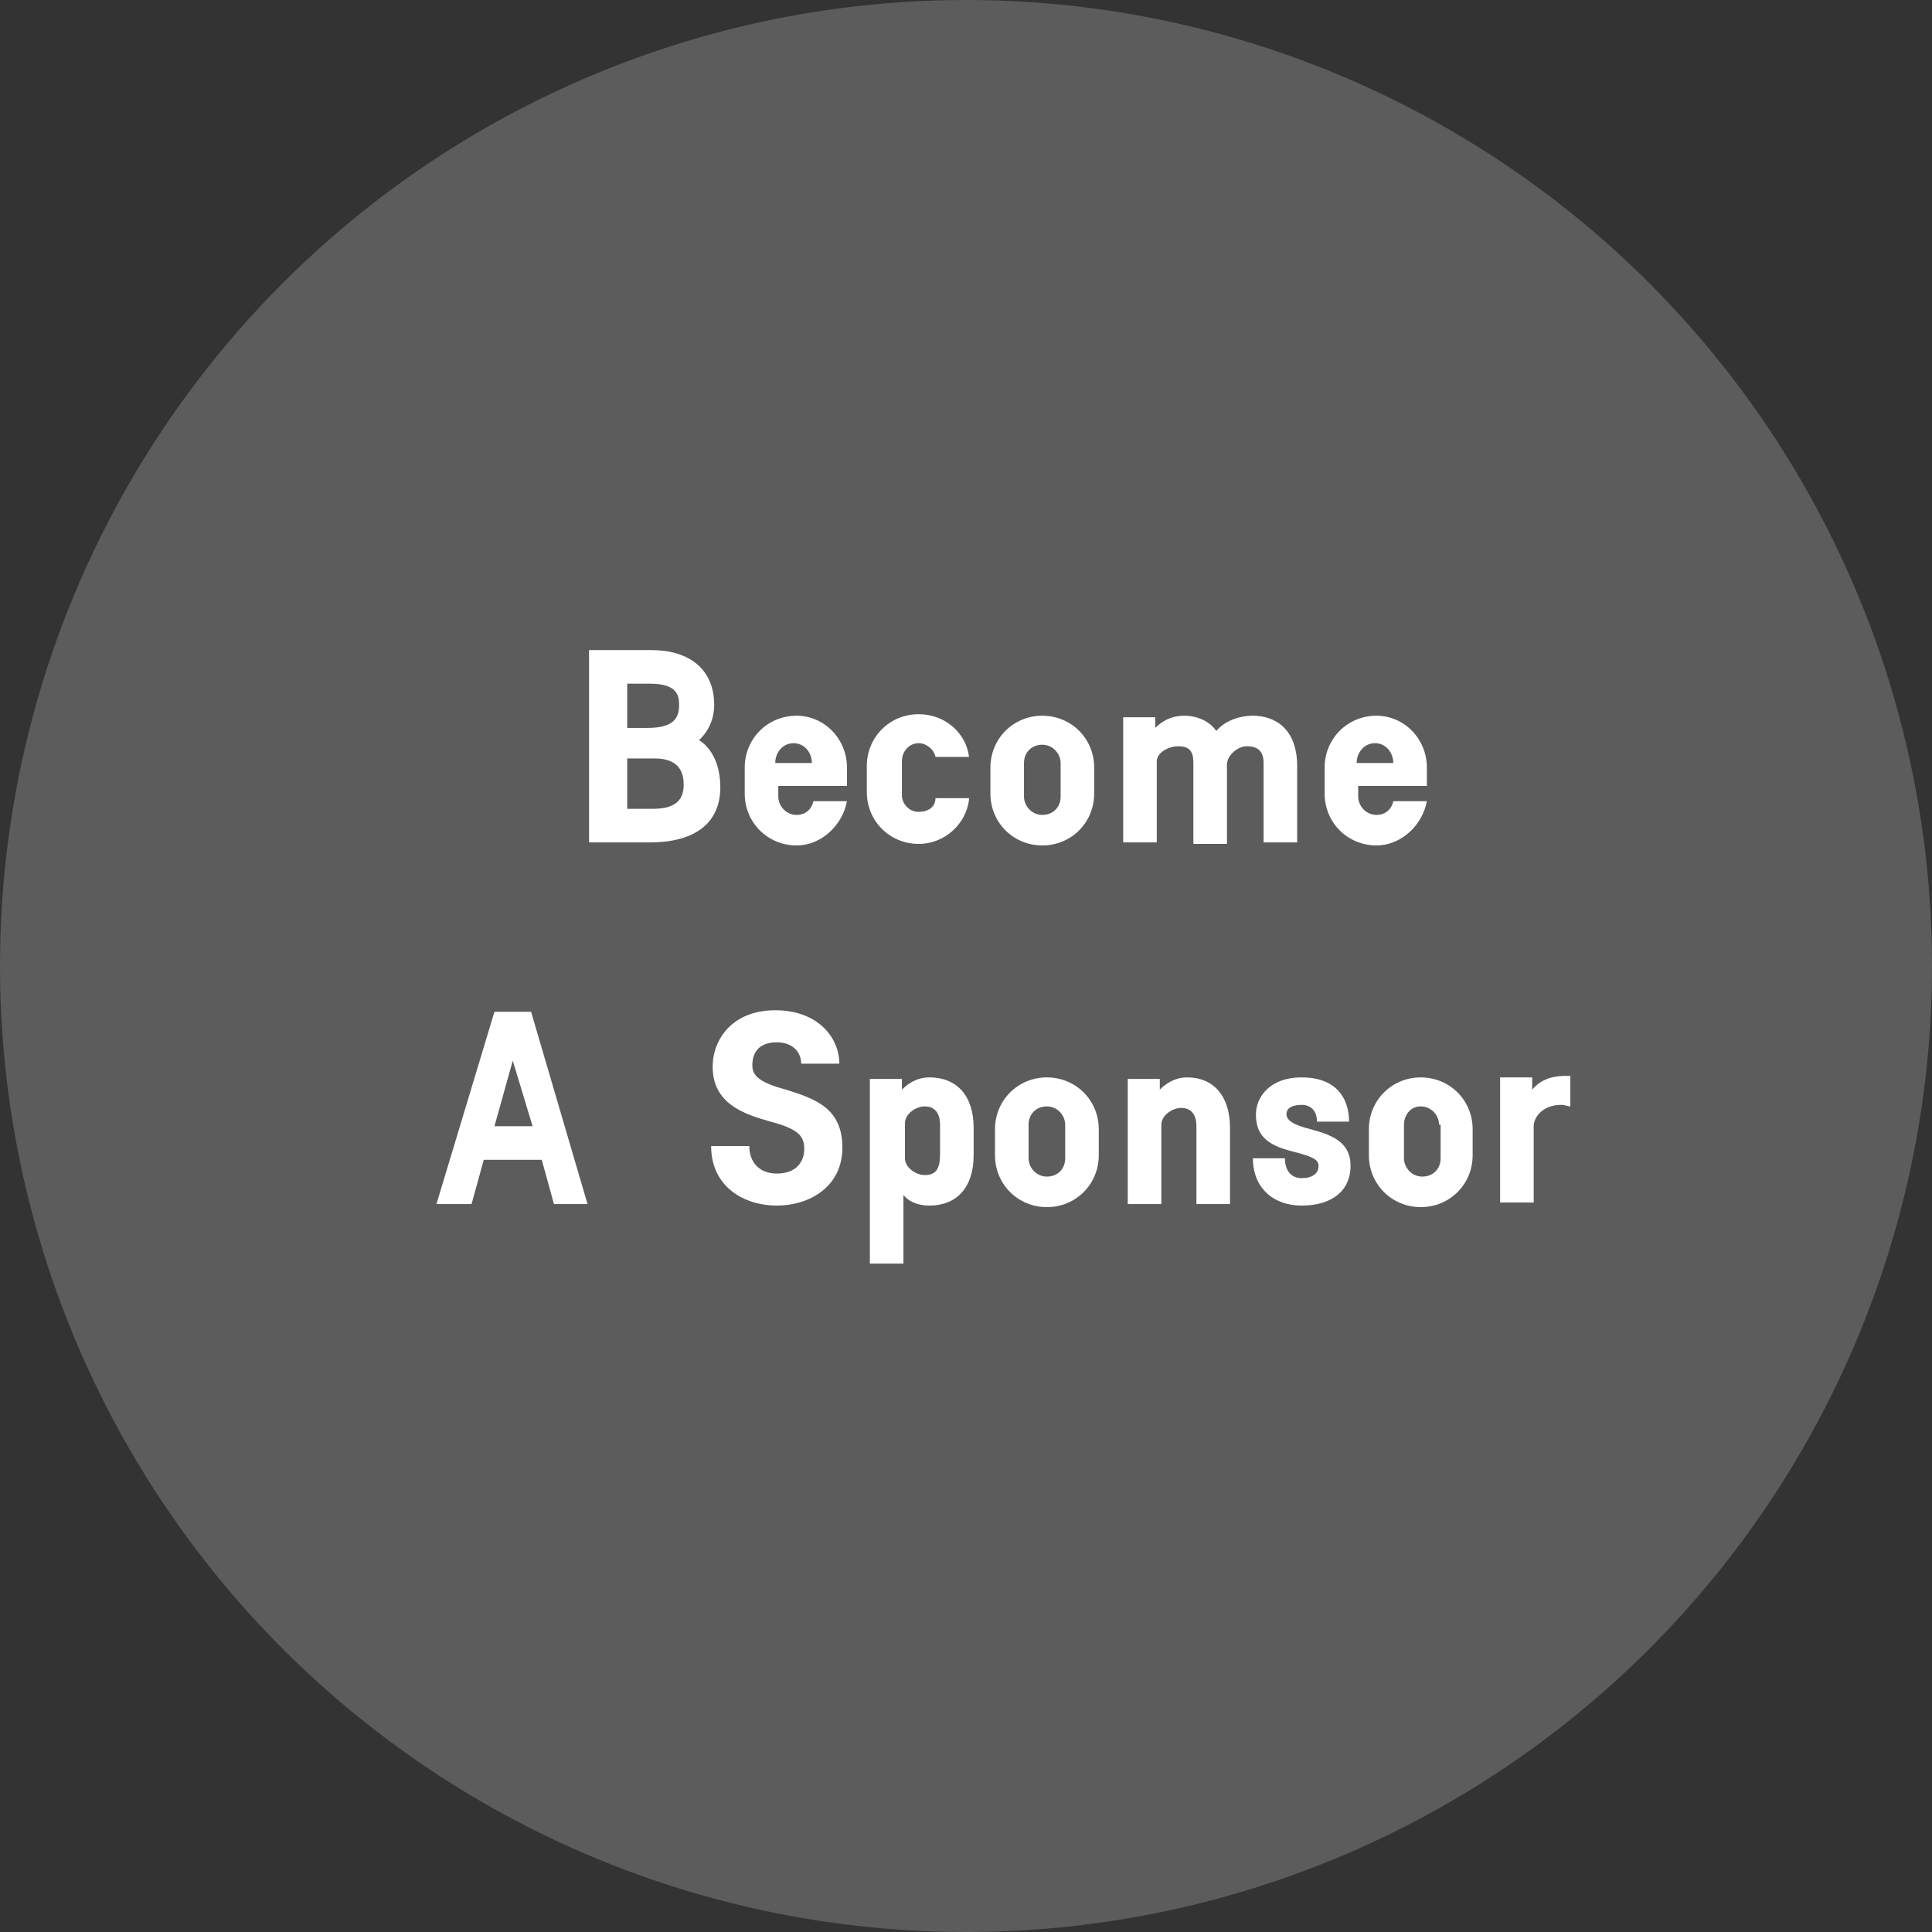<!-- Generator: Adobe Illustrator 19.2.0, SVG Export Plug-In  -->
<svg version="1.1"
	 xmlns="http://www.w3.org/2000/svg" xmlns:xlink="http://www.w3.org/1999/xlink" xmlns:a="http://ns.adobe.com/AdobeSVGViewerExtensions/3.0/"
	 x="0px" y="0px" width="126.6px" height="126.6px" viewBox="0 0 126.6 126.6" style="enable-background:new 0 0 126.6 126.6;"
	 xml:space="preserve">
<rect x="0" y="0" width="126.6" height="126.6" fill="#333333" stroke="none"/>
<style type="text/css">
	.st0{opacity:0.2;fill:#FFFFFF;}
	.st1{fill:#FFFFFF;}
</style>
<defs>
</defs>
<circle class="st0" cx="63.3" cy="63.3" r="63.3"/>
<g>
	<g>
		<path class="st1" d="M47.2,51.6c0,2.2-1.5,3.6-4.6,3.6h-4V42.6h4.1c2.4,0,4.1,1.2,4.1,3.6c0,1.5-1,2.3-1,2.3S47.2,49.2,47.2,51.6z
			 M42.6,44.8h-1.5v2.9h1.3c1.7,0,2.1-0.6,2.1-1.5C44.5,45.6,44.4,44.8,42.6,44.8z M44.8,51.4c0-0.9-0.4-1.7-1.9-1.7h-1.8V53h1.7
			C44.5,53,44.8,52.2,44.8,51.4z"/>
		<path class="st1" d="M55.5,50.3v1.2h-4.5v0.7c0,0.6,0.5,1.2,1.2,1.2c0.6,0,1-0.4,1.1-0.9h2.2c-0.3,1.6-1.7,2.9-3.3,2.9
			c-1.9,0-3.4-1.5-3.4-3.4v-1.7c0-1.9,1.5-3.4,3.4-3.4C54,46.9,55.5,48.4,55.5,50.3z M53.2,50c0-0.7-0.5-1.3-1.2-1.3
			c-0.7,0-1.2,0.6-1.2,1.3H53.2z"/>
		<path class="st1" d="M63.5,52.4c-0.2,1.6-1.6,2.9-3.3,2.9c-1.9,0-3.4-1.5-3.4-3.4v-1.7c0-1.9,1.5-3.4,3.4-3.4
			c1.7,0,3.1,1.2,3.3,2.8h-2.2c-0.1-0.5-0.6-0.9-1.1-0.9c-0.6,0-1.1,0.5-1.1,1.2v2.2c0,0.6,0.5,1.1,1.1,1.1c0.6,0,1.1-0.3,1.1-0.9
			H63.5z"/>
		<path class="st1" d="M71.7,50.3v1.7c0,1.9-1.5,3.4-3.4,3.4c-1.9,0-3.4-1.5-3.4-3.4v-1.7c0-1.9,1.5-3.4,3.4-3.4
			C70.2,46.9,71.7,48.4,71.7,50.3z M69.5,50c0-0.6-0.5-1.2-1.2-1.2s-1.2,0.5-1.2,1.2v2.2c0,0.6,0.5,1.2,1.2,1.2s1.2-0.5,1.2-1.2V50z
			"/>
		<path class="st1" d="M85,50.2v5h-2.2V50c0-0.7-0.3-1.1-1.1-1.1c-0.6,0-1.3,0.6-1.3,1.2v5.2h-2.2V50c0-0.7-0.2-1.1-1-1.1
			c-0.6,0-1.4,0.4-1.4,1v5.3h-2.2V47h2.1v0.7c0.3-0.3,0.9-0.8,1.9-0.8c0.9,0,1.7,0.4,2.1,1c0.5-0.6,1.4-1,2.4-1
			C83.6,46.9,85,47.8,85,50.2z"/>
		<path class="st1" d="M93.5,50.3v1.2H89v0.7c0,0.6,0.5,1.2,1.2,1.2c0.6,0,1-0.4,1.1-0.9h2.2c-0.3,1.6-1.7,2.9-3.3,2.9
			c-1.9,0-3.4-1.5-3.4-3.4v-1.7c0-1.9,1.5-3.4,3.4-3.4C92,46.9,93.5,48.4,93.5,50.3z M91.3,50c0-0.7-0.5-1.3-1.2-1.3
			c-0.7,0-1.2,0.6-1.2,1.3H91.3z"/>
		<path class="st1" d="M35.5,76h-3.8l-0.8,2.9h-2.3l3.8-12.6h2.4l3.7,12.6h-2.2L35.5,76z M34.9,73.8l-1.3-4.3l-1.2,4.3H34.9z"/>
		<path class="st1" d="M55.2,75.2c0,2.6-2.2,3.8-4.3,3.8c-2.1,0-4.3-1.2-4.3-3.9h2.5c0,1,0.6,1.8,1.8,1.8c1.3,0,1.8-0.8,1.8-1.6
			c0-0.8-0.3-1.3-2.2-1.8c-1.8-0.5-3.8-1.2-3.8-3.6c0-1.8,1.3-3.7,4.1-3.7S55,68,55,69.7h-2.5c0-0.7-0.5-1.4-1.6-1.4
			c-1.1,0-1.6,0.6-1.6,1.5c0,0.6,0.3,1.1,2.2,1.6C53.4,72,55.2,72.6,55.2,75.2z"/>
		<path class="st1" d="M63.8,73.9v1.8c0,2.1-1.1,3.3-2.9,3.3c-0.8,0-1.4-0.3-1.7-0.7v4.5H57V70.7h2.1v0.7c0.3-0.3,0.9-0.8,1.8-0.8
			C62.7,70.6,63.8,71.8,63.8,73.9z M61.6,75.6v-1.9c0-0.7-0.3-1.2-1-1.2c-0.6,0-1.3,0.5-1.3,1.1v2.3c0,0.6,0.7,1.1,1.3,1.1
			C61.4,77,61.6,76.5,61.6,75.6z"/>
		<path class="st1" d="M72,74v1.7c0,1.9-1.5,3.4-3.4,3.4c-1.9,0-3.4-1.5-3.4-3.4V74c0-1.9,1.5-3.4,3.4-3.4C70.5,70.6,72,72.1,72,74z
			 M69.8,73.7c0-0.6-0.5-1.2-1.2-1.2s-1.2,0.5-1.2,1.2v2.2c0,0.6,0.5,1.2,1.2,1.2s1.2-0.5,1.2-1.2V73.7z"/>
		<path class="st1" d="M80.6,73.9v5h-2.2v-5.1c0-0.7-0.3-1.2-1-1.2c-0.6,0-1.3,0.5-1.3,1.1v5.2h-2.2v-8.2h2.1v0.7
			c0.3-0.3,0.9-0.8,1.8-0.8C79.5,70.6,80.6,71.8,80.6,73.9z"/>
		<path class="st1" d="M88.5,76.4c0,1.6-1.2,2.6-3.2,2.6c-1.9,0-3.2-1.2-3.2-3.1h2.1c0,0.8,0.4,1.3,1.1,1.3s1.1-0.3,1.1-0.8
			c0-0.4-0.3-0.6-1.9-1c-1.9-0.5-2.2-1.4-2.2-2.4c0-1,0.8-2.4,3-2.4c2.2,0,3.1,1.3,3.1,2.9h-2.1c0-0.7-0.4-1.1-1-1.1
			c-0.6,0-1,0.2-1,0.6s0.4,0.7,1.6,1C87.4,74.4,88.5,74.9,88.5,76.4z"/>
		<path class="st1" d="M96.5,74v1.7c0,1.9-1.5,3.4-3.4,3.4c-1.9,0-3.4-1.5-3.4-3.4V74c0-1.9,1.5-3.4,3.4-3.4
			C95,70.6,96.5,72.1,96.5,74z M94.3,73.7c0-0.6-0.5-1.2-1.2-1.2S92,73.1,92,73.7v2.2c0,0.6,0.5,1.2,1.2,1.2s1.2-0.5,1.2-1.2V73.7z"
			/>
		<path class="st1" d="M102.9,72.5c-0.2,0-0.3-0.1-0.6-0.1c-1.2,0-1.8,0.8-1.8,1.4v5h-2.2v-8.2h2.1v0.8c0.2-0.2,0.7-0.9,2.2-0.9
			c0.1,0,0.2,0,0.3,0V72.5z"/>
	</g>
</g>
</svg>
